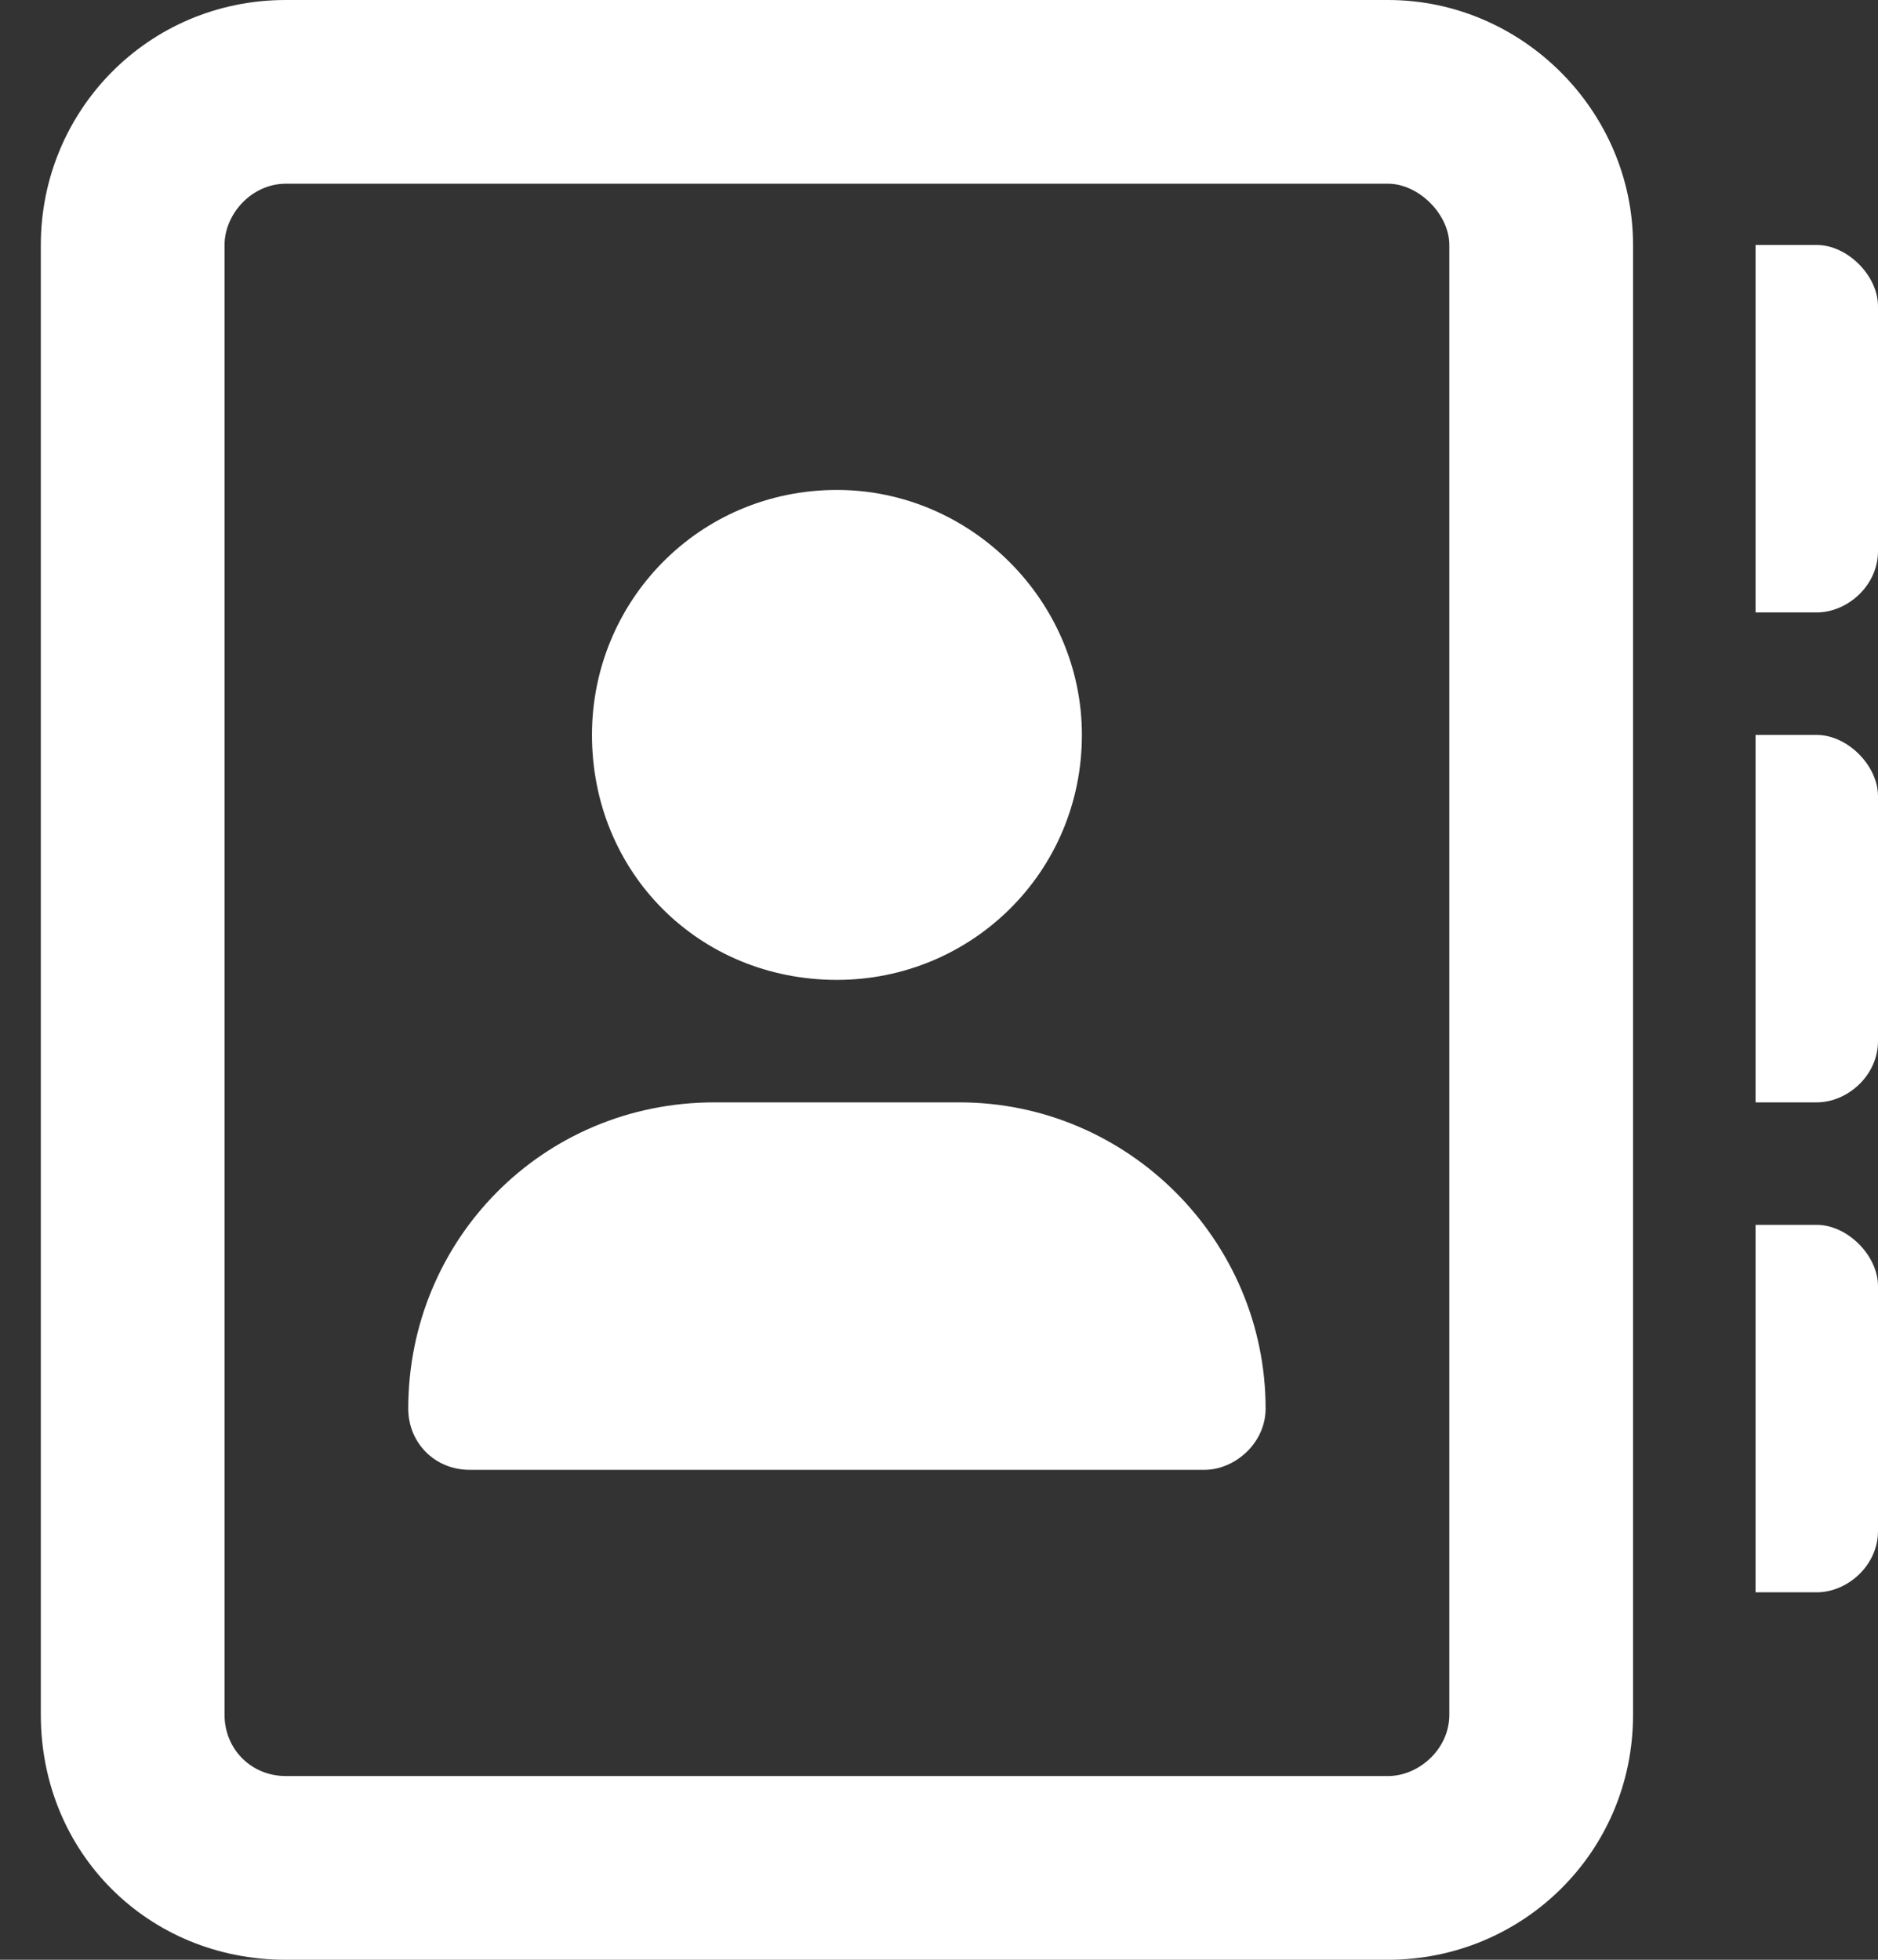 <svg width="23" height="24" viewBox="0 0 23 24" fill="none" xmlns="http://www.w3.org/2000/svg">
<rect x="0" y="0" width="23" height="24" fill="#333333" stroke="none"/>
<path d="M11.75 13.5H8.75C6.641 13.5 5 15.188 5 17.25C5 17.672 5.328 18 5.75 18H14.75C15.125 18 15.5 17.672 15.5 17.25C15.5 15.188 13.812 13.5 11.75 13.5ZM10.25 12C11.891 12 13.25 10.688 13.25 9C13.25 7.359 11.891 6 10.25 6C8.562 6 7.25 7.359 7.25 9C7.25 10.688 8.562 12 10.25 12ZM22.25 15H21.5V19.5H22.25C22.625 19.5 23 19.172 23 18.75V15.75C23 15.375 22.625 15 22.25 15ZM22.25 3H21.5V7.5H22.25C22.625 7.5 23 7.172 23 6.75V3.75C23 3.375 22.625 3 22.25 3ZM22.25 9H21.5V13.5H22.25C22.625 13.5 23 13.172 23 12.75V9.75C23 9.375 22.625 9 22.25 9ZM17 0H3.5C1.812 0 0.5 1.359 0.5 3V21C0.5 22.688 1.812 24 3.5 24H17C18.641 24 20 22.688 20 21V3C20 1.359 18.641 0 17 0ZM17.75 21C17.75 21.422 17.375 21.75 17 21.75H3.5C3.078 21.75 2.75 21.422 2.75 21V3C2.75 2.625 3.078 2.25 3.5 2.25H17C17.375 2.25 17.75 2.625 17.75 3V21Z" fill="white"/>
</svg>
